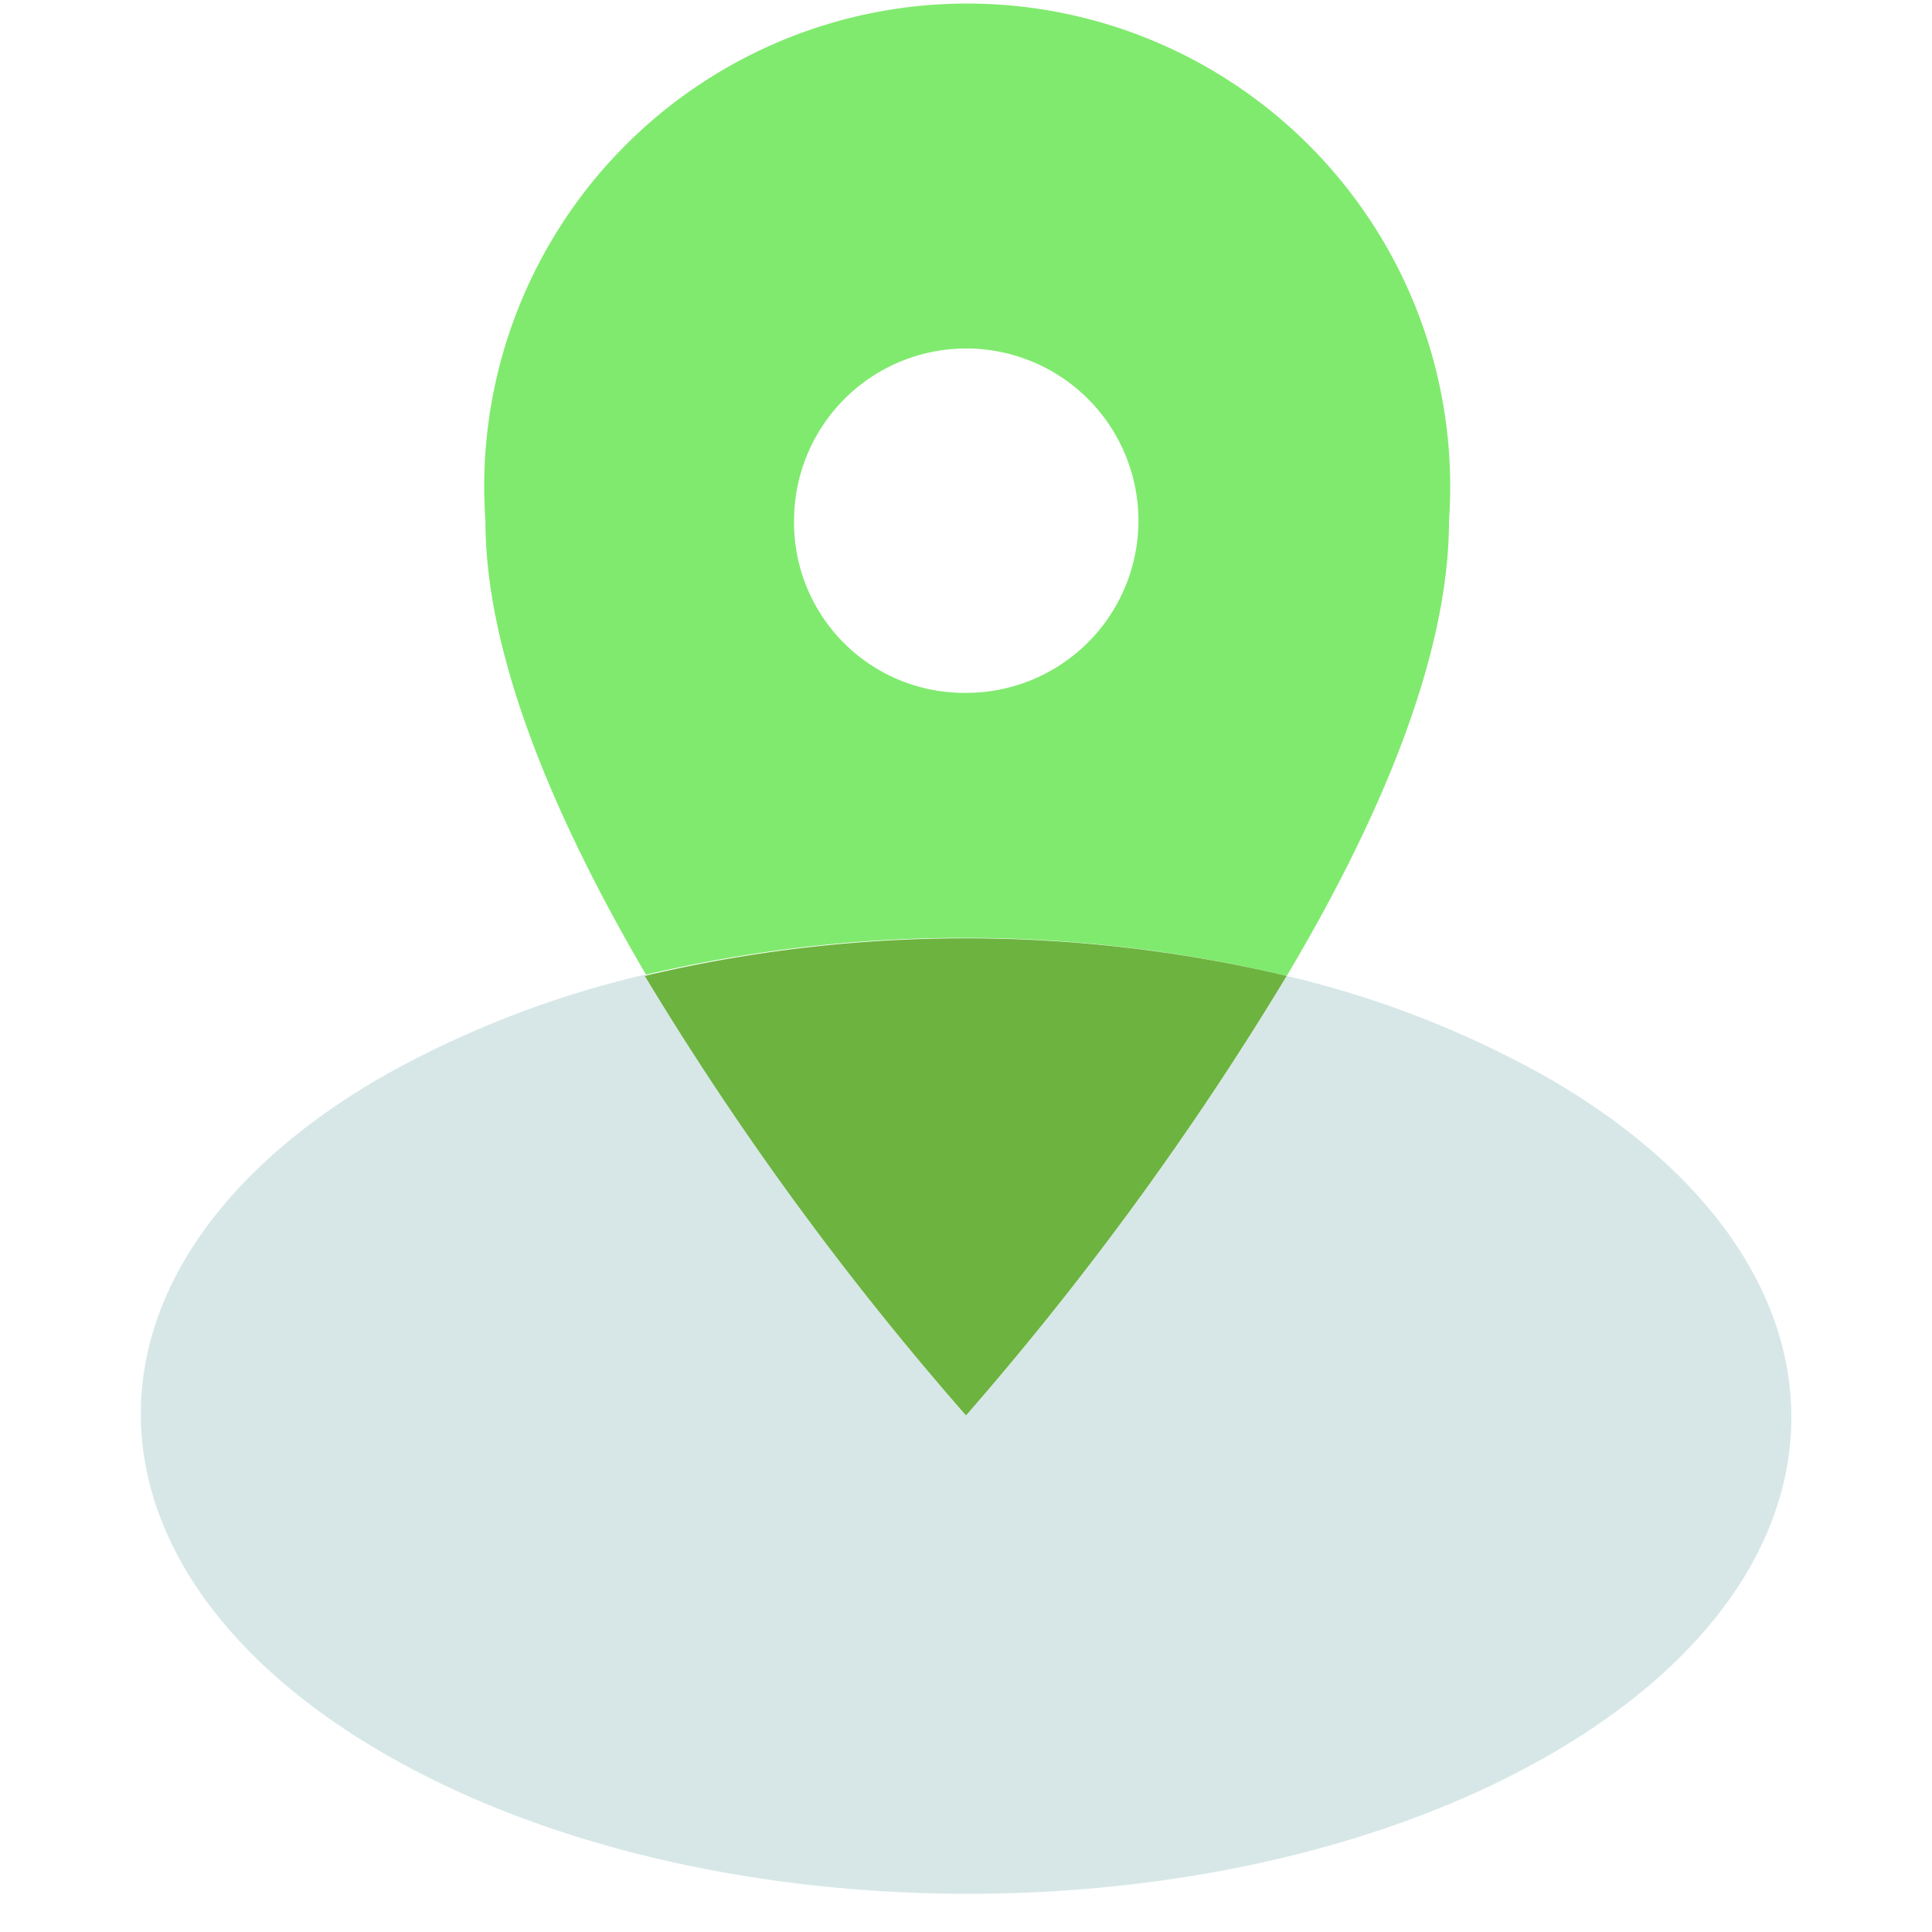 <svg id="Layer_1" data-name="Layer 1" xmlns="http://www.w3.org/2000/svg" viewBox="0 0 80 80"><defs><style>.cls-1{fill:none;}.cls-2{fill:#80ea6e;}.cls-3{fill:#d7e7e7;}.cls-4{fill:#6db33f;}</style></defs><title>icon-everywhere</title><rect class="cls-1" width="80" height="80"/><path class="cls-2" d="M53.28,40.41C57,34.16,60,27.31,60,21.56a20,20,0,1,0-39.9,0c0,5.73,3,12.57,6.65,18.8A57.53,57.53,0,0,1,53.28,40.41ZM32.88,21.56A7.13,7.13,0,1,1,40,28.69,7.05,7.05,0,0,1,32.88,21.56Z"/><path class="cls-3" d="M64.08,44.62a41.25,41.25,0,0,0-10.8-4.21A129.29,129.29,0,0,1,40,58.61,127.89,127.89,0,0,1,26.7,40.36a41.2,41.2,0,0,0-10.94,4.26c-13.3,7.72-13.23,20.26.16,28s35,7.72,48.32,0S77.47,52.34,64.08,44.62Z"/><path class="cls-4" d="M53.28,40.41a57.53,57.53,0,0,0-26.58,0A127.89,127.89,0,0,0,40,58.61,129.29,129.29,0,0,0,53.28,40.41Z"/></svg>